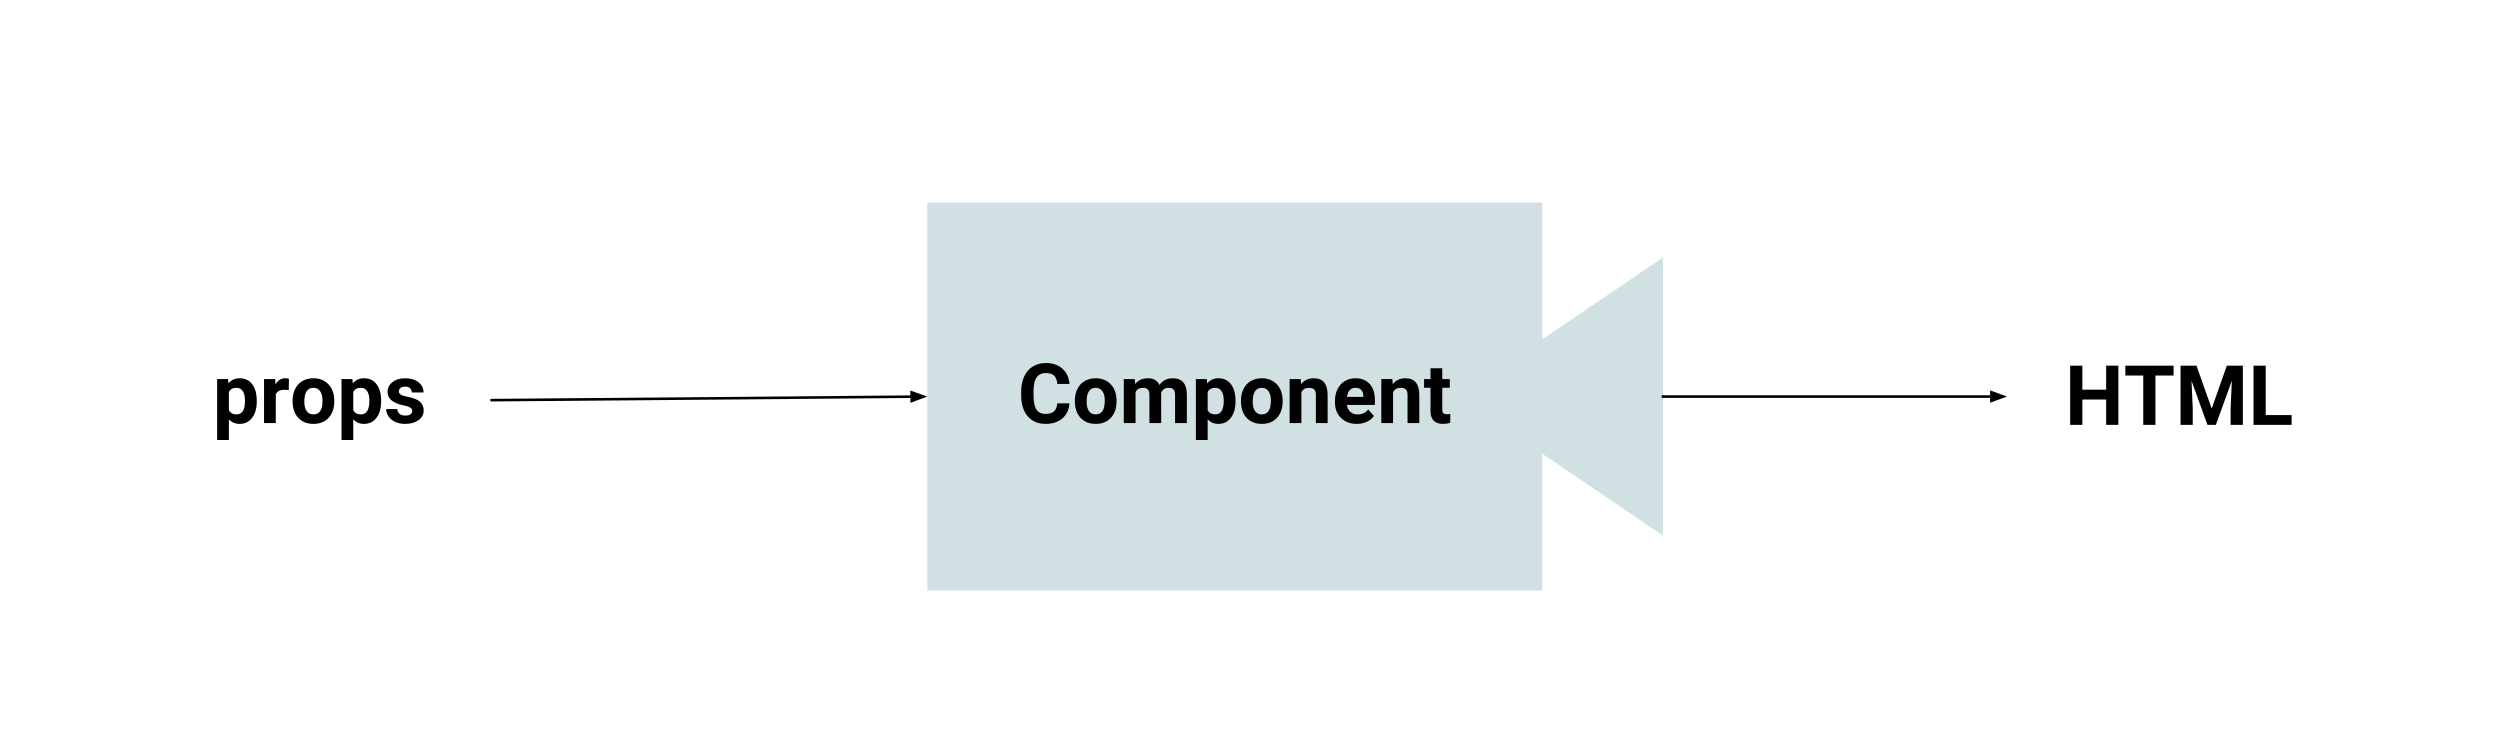 <?xml version="1.0" standalone="yes"?>

<svg version="1.1" viewBox="0.0 0.0 960.47 283.126" fill="none" stroke="none" stroke-linecap="square" stroke-miterlimit="10" xmlns="http://www.w3.org/2000/svg" xmlns:xlink="http://www.w3.org/1999/xlink"><clipPath id="p.0"><path d="m0 0l960.47 0l0 283.126l-960.47 0l0 -283.126z" clip-rule="nonzero"></path></clipPath><g clip-path="url(#p.0)"><path fill="#000000" fill-opacity="0.0" d="m0 0l960.47 0l0 283.126l-960.47 0z" fill-rule="evenodd"></path><path fill="#d0e0e3" d="m356.249 77.814l236.252 0l0 149.071l-236.252 0z" fill-rule="evenodd"></path><path fill="#d0e0e3" d="m638.9 205.782l-78.74 -53.433l78.74 -53.433z" fill-rule="evenodd"></path><path fill="#000000" fill-opacity="0.0" d="m188.911 153.735l167.339 -1.386" fill-rule="evenodd"></path><path stroke="#000000" stroke-width="1.0" stroke-linejoin="round" stroke-linecap="butt" d="m188.911 153.735l161.339 -1.336" fill-rule="evenodd"></path><path fill="#000000" stroke="#000000" stroke-width="1.0" stroke-linecap="butt" d="m350.263 154.05l4.524 -1.689l-4.552 -1.614z" fill-rule="evenodd"></path><path fill="#000000" fill-opacity="0.0" d="m638.9 152.349l132.189 0" fill-rule="evenodd"></path><path stroke="#000000" stroke-width="1.0" stroke-linejoin="round" stroke-linecap="butt" d="m638.9 152.349l126.189 0" fill-rule="evenodd"></path><path fill="#000000" stroke="#000000" stroke-width="1.0" stroke-linecap="butt" d="m765.089 154.001l4.538 -1.652l-4.538 -1.652z" fill-rule="evenodd"></path><path fill="#000000" fill-opacity="0.0" d="m56.722 122.822l132.189 0l0 59.055l-132.189 0z" fill-rule="evenodd"></path><path fill="#000000" d="m98.644 154.245q0 3.906 -1.781 6.266q-1.766 2.344 -4.781 2.344q-2.562 0 -4.141 -1.781l0 7.969l-4.516 0l0 -23.406l4.188 0l0.156 1.656q1.641 -1.969 4.281 -1.969q3.125 0 4.859 2.312q1.734 2.312 1.734 6.375l0 0.234zm-4.516 -0.328q0 -2.359 -0.844 -3.641q-0.828 -1.281 -2.422 -1.281q-2.125 0 -2.922 1.625l0 6.922q0.828 1.672 2.953 1.672q3.234 0 3.234 -5.297zm16.812 -4.047q-0.922 -0.125 -1.625 -0.125q-2.562 0 -3.359 1.734l0 11.062l-4.516 0l0 -16.906l4.266 0l0.125 2.016q1.359 -2.328 3.766 -2.328q0.75 0 1.406 0.203l-0.062 4.344zm1.469 4.062q0 -2.516 0.969 -4.484q0.969 -1.969 2.781 -3.047q1.828 -1.078 4.234 -1.078q3.422 0 5.578 2.094q2.172 2.094 2.422 5.688l0.031 1.156q0 3.891 -2.172 6.25q-2.172 2.344 -5.828 2.344q-3.656 0 -5.844 -2.344q-2.172 -2.344 -2.172 -6.375l0 -0.203zm4.516 0.328q0 2.406 0.906 3.688q0.906 1.266 2.594 1.266q1.641 0 2.562 -1.25q0.922 -1.266 0.922 -4.031q0 -2.359 -0.922 -3.656q-0.922 -1.297 -2.594 -1.297q-1.656 0 -2.562 1.297q-0.906 1.281 -0.906 3.984zm29.5 -0.016q0 3.906 -1.781 6.266q-1.766 2.344 -4.781 2.344q-2.562 0 -4.141 -1.781l0 7.969l-4.516 0l0 -23.406l4.188 0l0.156 1.656q1.641 -1.969 4.281 -1.969q3.125 0 4.859 2.312q1.734 2.312 1.734 6.375l0 0.234zm-4.516 -0.328q0 -2.359 -0.844 -3.641q-0.828 -1.281 -2.422 -1.281q-2.125 0 -2.922 1.625l0 6.922q0.828 1.672 2.953 1.672q3.234 0 3.234 -5.297zm16.469 3.953q0 -0.828 -0.828 -1.297q-0.812 -0.484 -2.625 -0.859q-6.031 -1.266 -6.031 -5.125q0 -2.25 1.859 -3.75q1.875 -1.516 4.891 -1.516q3.219 0 5.141 1.516q1.938 1.516 1.938 3.938l-4.516 0q0 -0.969 -0.625 -1.594q-0.625 -0.641 -1.953 -0.641q-1.141 0 -1.766 0.516q-0.625 0.516 -0.625 1.312q0 0.75 0.703 1.219q0.719 0.453 2.406 0.797q1.688 0.328 2.844 0.75q3.578 1.312 3.578 4.547q0 2.312 -1.984 3.75q-1.984 1.422 -5.125 1.422q-2.125 0 -3.781 -0.75q-1.641 -0.766 -2.578 -2.078q-0.938 -1.328 -0.938 -2.859l4.281 0q0.062 1.203 0.891 1.844q0.828 0.641 2.219 0.641q1.297 0 1.953 -0.484q0.672 -0.5 0.672 -1.297z" fill-rule="nonzero"></path><path fill="#000000" fill-opacity="0.0" d="m771.089 123.514l132.189 0l0 59.055l-132.189 0z" fill-rule="evenodd"></path><path fill="#000000" d="m813.848 163.234l-4.688 0l0 -9.75l-9.141 0l0 9.75l-4.688 0l0 -22.75l4.688 0l0 9.219l9.141 0l0 -9.219l4.688 0l0 22.75zm21.219 -18.953l-6.969 0l0 18.953l-4.688 0l0 -18.953l-6.875 0l0 -3.797l18.531 0l0 3.797zm8.797 -3.797l5.844 16.5l5.812 -16.5l6.156 0l0 22.75l-4.703 0l0 -6.219l0.469 -10.734l-6.141 16.953l-3.219 0l-6.125 -16.938l0.469 10.719l0 6.219l-4.688 0l0 -22.75l6.125 0zm26.594 18.984l9.953 0l0 3.766l-14.641 0l0 -22.75l4.688 0l0 18.984z" fill-rule="nonzero"></path><path fill="#000000" fill-opacity="0.0" d="m376.407 122.822l195.937 0l0 59.055l-195.937 0z" fill-rule="evenodd"></path><path fill="#000000" d="m410.868 154.963q-0.266 3.672 -2.719 5.781q-2.438 2.109 -6.438 2.109q-4.375 0 -6.891 -2.938q-2.5 -2.953 -2.5 -8.094l0 -1.391q0 -3.281 1.156 -5.781q1.156 -2.5 3.297 -3.828q2.156 -1.344 5.0 -1.344q3.938 0 6.344 2.109q2.406 2.109 2.781 5.922l-4.688 0q-0.172 -2.203 -1.234 -3.188q-1.047 -1.0 -3.203 -1.0q-2.344 0 -3.516 1.688q-1.156 1.672 -1.188 5.203l0 1.719q0 3.688 1.109 5.391q1.125 1.703 3.531 1.703q2.172 0 3.234 -0.984q1.078 -1.0 1.234 -3.078l4.688 0zm2.078 -1.031q0 -2.516 0.969 -4.484q0.969 -1.969 2.781 -3.047q1.828 -1.078 4.234 -1.078q3.422 0 5.578 2.094q2.172 2.094 2.422 5.688l0.031 1.156q0 3.891 -2.172 6.25q-2.172 2.344 -5.828 2.344q-3.656 0 -5.844 -2.344q-2.172 -2.344 -2.172 -6.375l0 -0.203zm4.516 0.328q0 2.406 0.906 3.688q0.906 1.266 2.594 1.266q1.641 0 2.562 -1.25q0.922 -1.266 0.922 -4.031q0 -2.359 -0.922 -3.656q-0.922 -1.297 -2.594 -1.297q-1.656 0 -2.562 1.297q-0.906 1.281 -0.906 3.984zm18.516 -8.625l0.141 1.891q1.797 -2.203 4.859 -2.203q3.266 0 4.484 2.578q1.781 -2.578 5.078 -2.578q2.75 0 4.094 1.609q1.344 1.594 1.344 4.812l0 10.797l-4.531 0l0 -10.781q0 -1.438 -0.562 -2.094q-0.562 -0.672 -1.984 -0.672q-2.031 0 -2.812 1.938l0.016 11.609l-4.516 0l0 -10.766q0 -1.469 -0.578 -2.125q-0.578 -0.656 -1.969 -0.656q-1.922 0 -2.781 1.594l0 11.953l-4.516 0l0 -16.906l4.234 0zm38.688 8.609q0 3.906 -1.781 6.266q-1.766 2.344 -4.781 2.344q-2.562 0 -4.141 -1.781l0 7.969l-4.516 0l0 -23.406l4.188 0l0.156 1.656q1.641 -1.969 4.281 -1.969q3.125 0 4.859 2.312q1.734 2.312 1.734 6.375l0 0.234zm-4.516 -0.328q0 -2.359 -0.844 -3.641q-0.828 -1.281 -2.422 -1.281q-2.125 0 -2.922 1.625l0 6.922q0.828 1.672 2.953 1.672q3.234 0 3.234 -5.297zm6.609 0.016q0 -2.516 0.969 -4.484q0.969 -1.969 2.781 -3.047q1.828 -1.078 4.234 -1.078q3.422 0 5.578 2.094q2.172 2.094 2.422 5.688l0.031 1.156q0 3.891 -2.172 6.25q-2.172 2.344 -5.828 2.344q-3.656 0 -5.844 -2.344q-2.172 -2.344 -2.172 -6.375l0 -0.203zm4.516 0.328q0 2.406 0.906 3.688q0.906 1.266 2.594 1.266q1.641 0 2.562 -1.25q0.922 -1.266 0.922 -4.031q0 -2.359 -0.922 -3.656q-0.922 -1.297 -2.594 -1.297q-1.656 0 -2.562 1.297q-0.906 1.281 -0.906 3.984zm18.438 -8.625l0.141 1.953q1.812 -2.266 4.859 -2.266q2.688 0 4.0 1.578q1.312 1.578 1.344 4.719l0 10.922l-4.516 0l0 -10.812q0 -1.438 -0.625 -2.078q-0.625 -0.656 -2.078 -0.656q-1.906 0 -2.859 1.625l0 11.922l-4.516 0l0 -16.906l4.25 0zm21.547 17.219q-3.719 0 -6.062 -2.281q-2.328 -2.281 -2.328 -6.078l0 -0.438q0 -2.547 0.984 -4.547q0.984 -2.016 2.781 -3.094q1.812 -1.094 4.125 -1.094q3.469 0 5.453 2.188q2.0 2.188 2.0 6.203l0 1.844l-10.766 0q0.219 1.656 1.312 2.656q1.109 1.0 2.797 1.0q2.609 0 4.078 -1.891l2.219 2.484q-1.016 1.438 -2.75 2.25q-1.734 0.797 -3.844 0.797zm-0.516 -13.875q-1.344 0 -2.188 0.906q-0.828 0.906 -1.062 2.594l6.281 0l0 -0.359q-0.031 -1.5 -0.812 -2.312q-0.781 -0.828 -2.219 -0.828zm14.188 -3.344l0.141 1.953q1.812 -2.266 4.859 -2.266q2.688 0 4.0 1.578q1.312 1.578 1.344 4.719l0 10.922l-4.516 0l0 -10.812q0 -1.438 -0.625 -2.078q-0.625 -0.656 -2.078 -0.656q-1.906 0 -2.859 1.625l0 11.922l-4.516 0l0 -16.906l4.25 0zm19.172 -4.156l0 4.156l2.891 0l0 3.312l-2.891 0l0 8.438q0 0.938 0.359 1.344q0.359 0.406 1.375 0.406q0.75 0 1.328 -0.109l0 3.422q-1.328 0.406 -2.734 0.406q-4.75 0 -4.844 -4.797l0 -9.109l-2.469 0l0 -3.312l2.469 0l0 -4.156l4.516 0z" fill-rule="nonzero"></path></g></svg>

